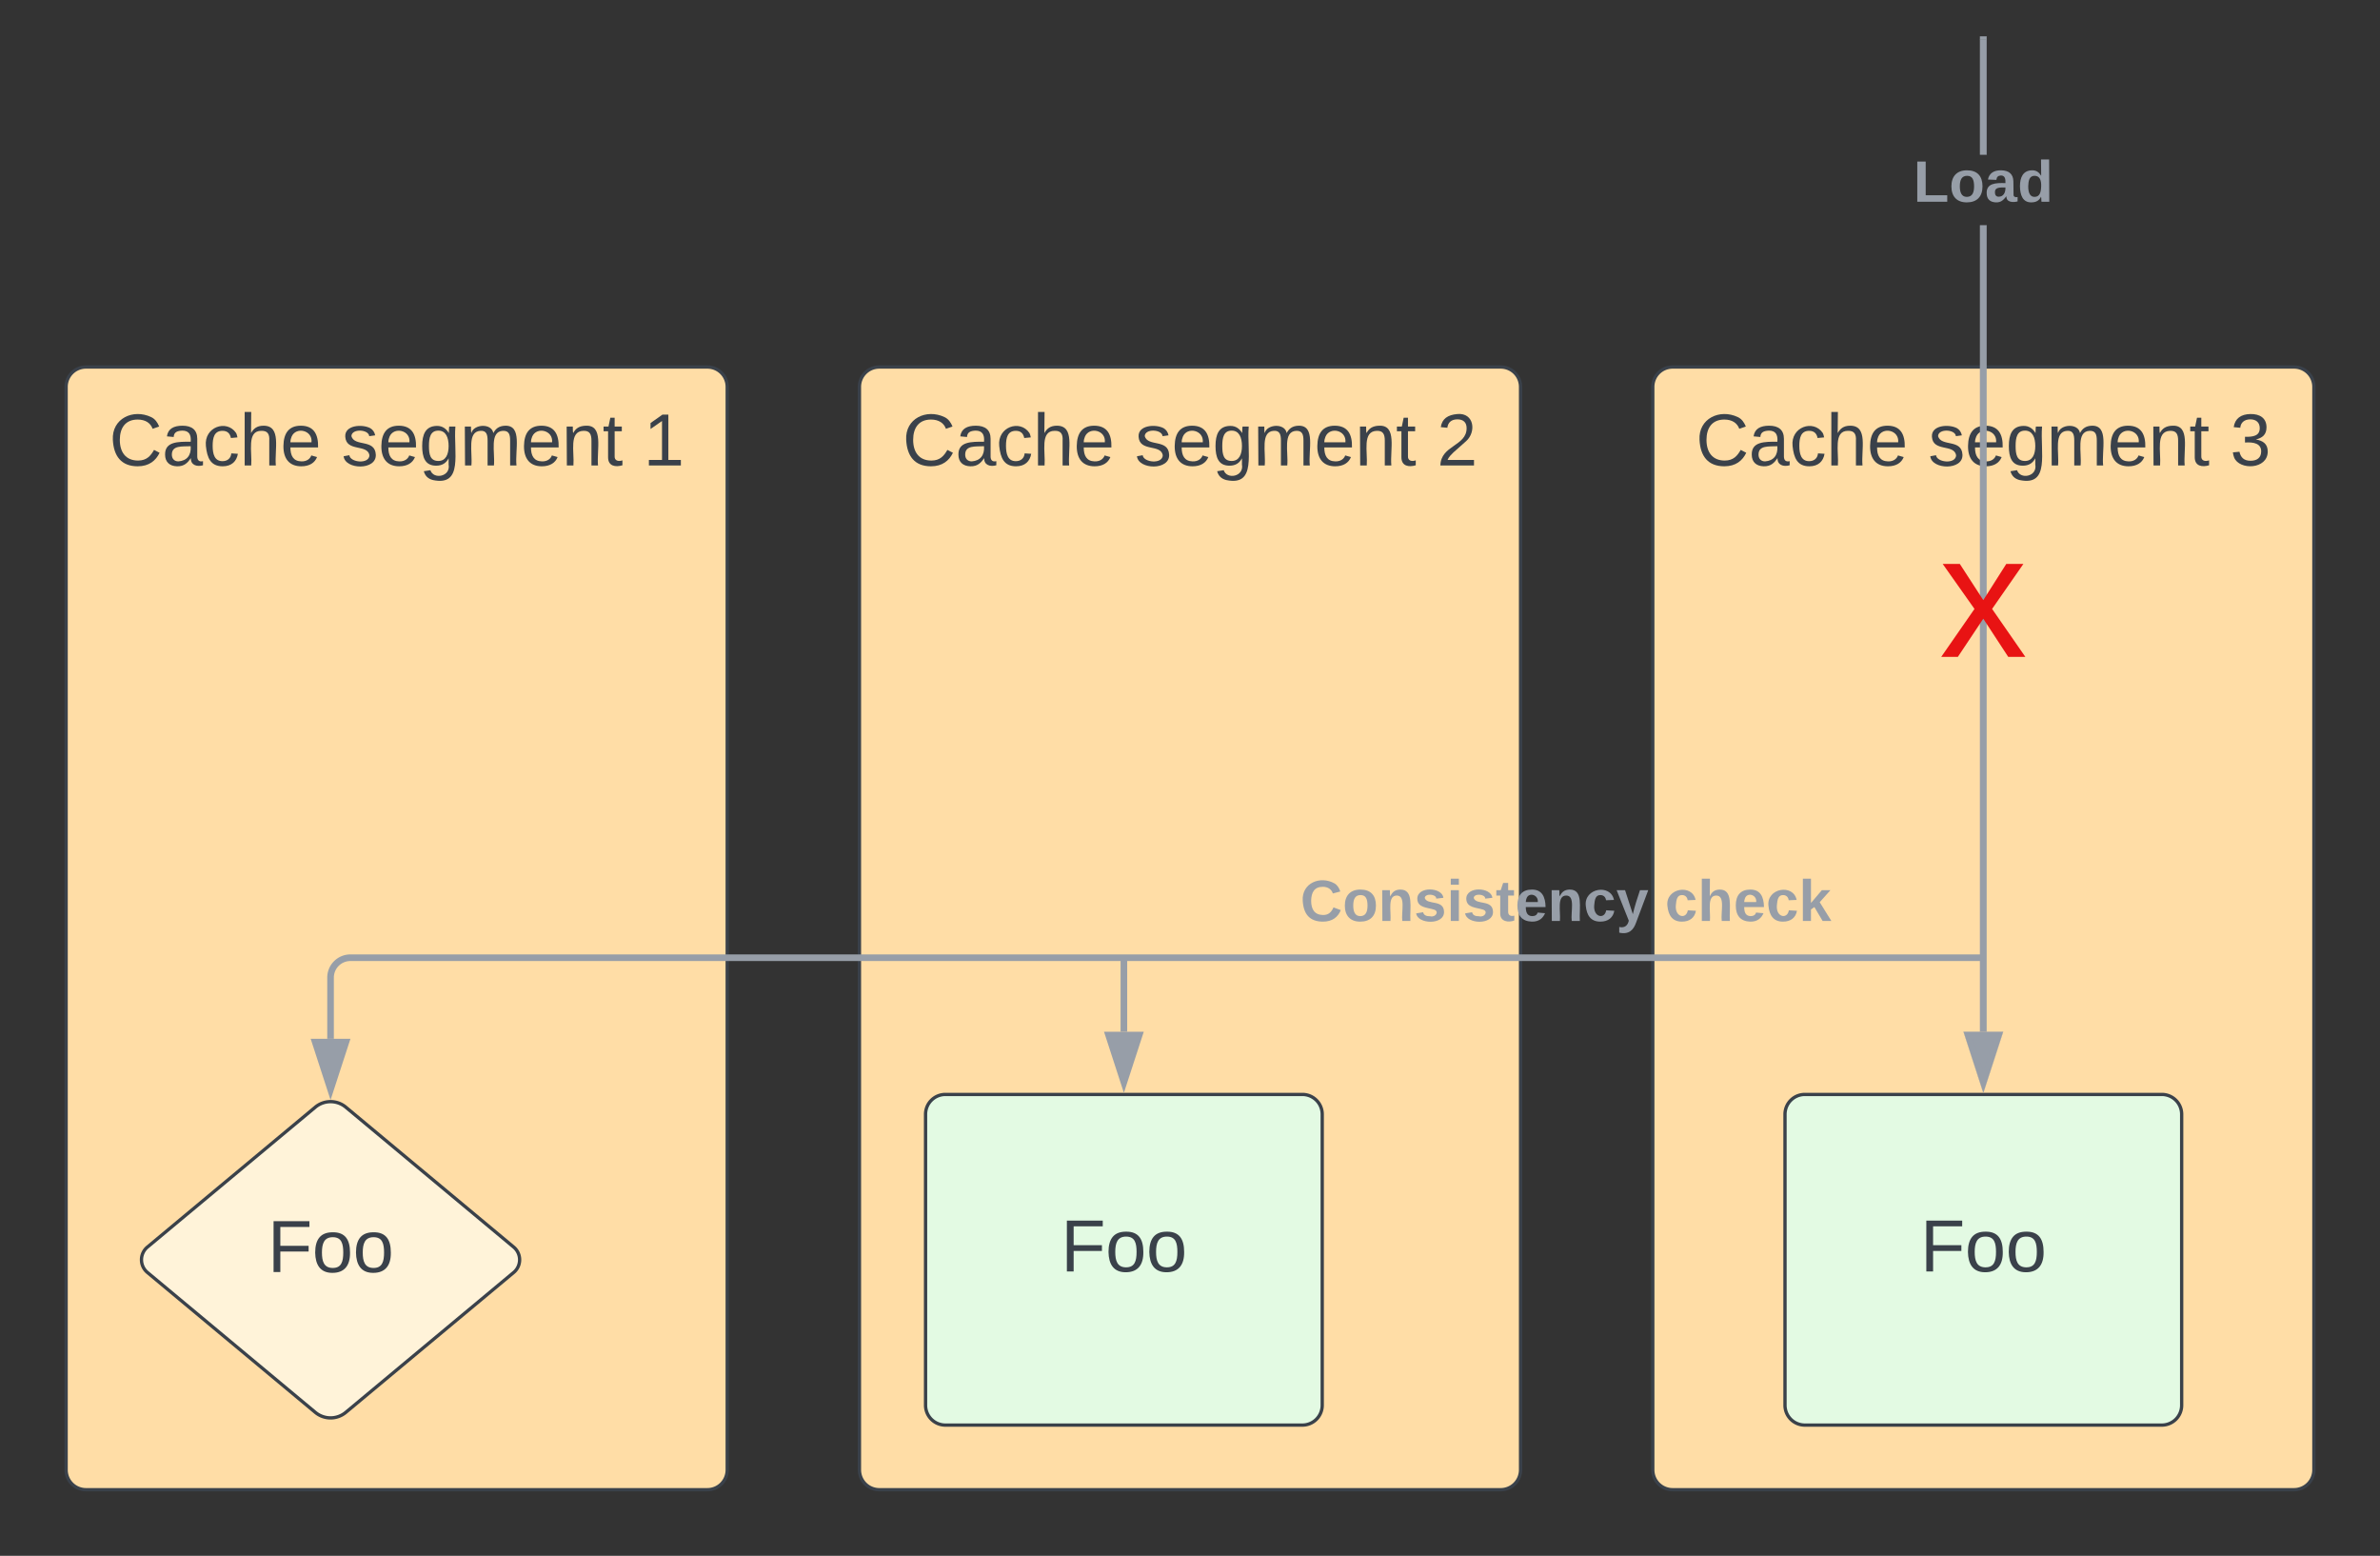 <svg xmlns="http://www.w3.org/2000/svg" xmlns:xlink="http://www.w3.org/1999/xlink" xmlns:lucid="lucid" width="720" height="470.54"><rect width="100%" height="100%" fill="#333333" stroke="none"/><g transform="translate(0 -89)" lucid:page-tab-id="0_0"><path d="M260 206a6 6 0 0 1 6-6h188a6 6 0 0 1 6 6v327.54a6 6 0 0 1-6 6H266a6 6 0 0 1-6-6z" stroke="#3a414a" fill="#ffdda6"/><use xlink:href="#a" transform="matrix(1,0,0,1,272,212) translate(1.025 17.778)"/><use xlink:href="#b" transform="matrix(1,0,0,1,272,212) translate(71.333 17.778)"/><use xlink:href="#c" transform="matrix(1,0,0,1,272,212) translate(162.63 17.778)"/><path d="M20 206a6 6 0 0 1 6-6h188a6 6 0 0 1 6 6v327.54a6 6 0 0 1-6 6H26a6 6 0 0 1-6-6z" stroke="#3a414a" fill="#ffdda6"/><use xlink:href="#a" transform="matrix(1,0,0,1,32,212) translate(1.025 17.778)"/><use xlink:href="#b" transform="matrix(1,0,0,1,32,212) translate(71.333 17.778)"/><use xlink:href="#d" transform="matrix(1,0,0,1,32,212) translate(162.63 17.778)"/><path d="M500 206a6 6 0 0 1 6-6h188a6 6 0 0 1 6 6v327.54a6 6 0 0 1-6 6H506a6 6 0 0 1-6-6z" stroke="#3a414a" fill="#ffdda6"/><use xlink:href="#a" transform="matrix(1,0,0,1,512,212) translate(1.025 17.778)"/><use xlink:href="#b" transform="matrix(1,0,0,1,512,212) translate(71.333 17.778)"/><use xlink:href="#e" transform="matrix(1,0,0,1,512,212) translate(162.63 17.778)"/><path d="M95.4 423.84a7.2 7.2 0 0 1 9.2 0l50.8 42.32a5 5 0 0 1 0 7.68l-50.8 42.32a7.2 7.2 0 0 1-9.2 0l-50.8-42.32a5 5 0 0 1 0-7.68z" stroke="#3a414a" fill="#fff3d9"/><use xlink:href="#f" transform="matrix(1,0,0,1,45,425) translate(35.9 48.715)"/><path d="M280 426a6 6 0 0 1 6-6h108a6 6 0 0 1 6 6v88a6 6 0 0 1-6 6H286a6 6 0 0 1-6-6z" stroke="#3a414a" fill="#e3fae3"/><use xlink:href="#f" transform="matrix(1,0,0,1,292,432) translate(28.895 41.528)"/><path d="M540 426a6 6 0 0 1 6-6h108a6 6 0 0 1 6 6v88a6 6 0 0 1-6 6H546a6 6 0 0 1-6-6z" stroke="#3a414a" fill="#e3fae3"/><use xlink:href="#f" transform="matrix(1,0,0,1,552,432) translate(28.895 41.528)"/><path d="M601 401.03h-2v-243.9h2zm0-265.24h-2V101h2z" stroke="#979ea8" stroke-width=".05" fill="#979ea8"/><path d="M601 101.03h-2V100h2z" stroke="#979ea8" stroke-width=".05" fill="#979ea8"/><path d="M600 416.3l-4.64-14.27h9.28z" fill="#979ea8"/><path d="M600 419.54l-6-18.5h12zm-3.26-16.5l3.26 10.02 3.26-10.03z" stroke="#979ea8" stroke-width=".05" fill="#979ea8"/><use xlink:href="#g" transform="matrix(1,0,0,1,578.84,135.79) translate(0 14.222)"/><path d="M599 378.65H106a6 6 0 0 0-6 6v18.52M598.97 378.65H600" stroke="#979ea8" stroke-width="2" fill="none"/><path d="M100 418.44l-4.64-14.27h9.28z" stroke="#979ea8" stroke-width="2" fill="#979ea8"/><use xlink:href="#h" transform="matrix(1,0,0,1,393.362,353.319) translate(0.005 14.222)"/><use xlink:href="#i" transform="matrix(1,0,0,1,393.362,353.319) translate(110.375 14.222)"/><path d="M340 379.65v21.38M340 379.68v-1.03" stroke="#979ea8" stroke-width="2" fill="none"/><path d="M340 416.3l-4.64-14.27h9.28z" stroke="#979ea8" stroke-width="2" fill="#979ea8"/><path d="M560 246a6 6 0 0 1 6-6h68a6 6 0 0 1 6 6v35a6 6 0 0 1-6 6h-68a6 6 0 0 1-6-6z" stroke="#000" stroke-opacity="0" fill="#fff" fill-opacity="0"/><g><use xlink:href="#j" transform="matrix(1,0,0,1,565,245) translate(21.667 42.667)"/></g><defs><path fill="#3a414a" d="M212-179c-10-28-35-45-73-45-59 0-87 40-87 99 0 60 29 101 89 101 43 0 62-24 78-52l27 14C228-24 195 4 139 4 59 4 22-46 18-125c-6-104 99-153 187-111 19 9 31 26 39 46" id="k"/><path fill="#3a414a" d="M141-36C126-15 110 5 73 4 37 3 15-17 15-53c-1-64 63-63 125-63 3-35-9-54-41-54-24 1-41 7-42 31l-33-3c5-37 33-52 76-52 45 0 72 20 72 64v82c-1 20 7 32 28 27v20c-31 9-61-2-59-35zM48-53c0 20 12 33 32 33 41-3 63-29 60-74-43 2-92-5-92 41" id="l"/><path fill="#3a414a" d="M96-169c-40 0-48 33-48 73s9 75 48 75c24 0 41-14 43-38l32 2c-6 37-31 61-74 61-59 0-76-41-82-99-10-93 101-131 147-64 4 7 5 14 7 22l-32 3c-4-21-16-35-41-35" id="m"/><path fill="#3a414a" d="M106-169C34-169 62-67 57 0H25v-261h32l-1 103c12-21 28-36 61-36 89 0 53 116 60 194h-32v-121c2-32-8-49-39-48" id="n"/><path fill="#3a414a" d="M100-194c63 0 86 42 84 106H49c0 40 14 67 53 68 26 1 43-12 49-29l28 8c-11 28-37 45-77 45C44 4 14-33 15-96c1-61 26-98 85-98zm52 81c6-60-76-77-97-28-3 7-6 17-6 28h103" id="o"/><g id="a"><use transform="matrix(0.062,0,0,0.062,0,0)" xlink:href="#k"/><use transform="matrix(0.062,0,0,0.062,15.988,0)" xlink:href="#l"/><use transform="matrix(0.062,0,0,0.062,28.333,0)" xlink:href="#m"/><use transform="matrix(0.062,0,0,0.062,39.444,0)" xlink:href="#n"/><use transform="matrix(0.062,0,0,0.062,51.79,0)" xlink:href="#o"/></g><path fill="#3a414a" d="M135-143c-3-34-86-38-87 0 15 53 115 12 119 90S17 21 10-45l28-5c4 36 97 45 98 0-10-56-113-15-118-90-4-57 82-63 122-42 12 7 21 19 24 35" id="p"/><path fill="#3a414a" d="M177-190C167-65 218 103 67 71c-23-6-38-20-44-43l32-5c15 47 100 32 89-28v-30C133-14 115 1 83 1 29 1 15-40 15-95c0-56 16-97 71-98 29-1 48 16 59 35 1-10 0-23 2-32h30zM94-22c36 0 50-32 50-73 0-42-14-75-50-75-39 0-46 34-46 75s6 73 46 73" id="q"/><path fill="#3a414a" d="M210-169c-67 3-38 105-44 169h-31v-121c0-29-5-50-35-48C34-165 62-65 56 0H25l-1-190h30c1 10-1 24 2 32 10-44 99-50 107 0 11-21 27-35 58-36 85-2 47 119 55 194h-31v-121c0-29-5-49-35-48" id="r"/><path fill="#3a414a" d="M117-194c89-4 53 116 60 194h-32v-121c0-31-8-49-39-48C34-167 62-67 57 0H25l-1-190h30c1 10-1 24 2 32 11-22 29-35 61-36" id="s"/><path fill="#3a414a" d="M59-47c-2 24 18 29 38 22v24C64 9 27 4 27-40v-127H5v-23h24l9-43h21v43h35v23H59v120" id="t"/><g id="b"><use transform="matrix(0.062,0,0,0.062,0,0)" xlink:href="#p"/><use transform="matrix(0.062,0,0,0.062,11.111,0)" xlink:href="#o"/><use transform="matrix(0.062,0,0,0.062,23.457,0)" xlink:href="#q"/><use transform="matrix(0.062,0,0,0.062,35.802,0)" xlink:href="#r"/><use transform="matrix(0.062,0,0,0.062,54.259,0)" xlink:href="#o"/><use transform="matrix(0.062,0,0,0.062,66.605,0)" xlink:href="#s"/><use transform="matrix(0.062,0,0,0.062,78.951,0)" xlink:href="#t"/></g><path fill="#3a414a" d="M101-251c82-7 93 87 43 132L82-64C71-53 59-42 53-27h129V0H18c2-99 128-94 128-182 0-28-16-43-45-43s-46 15-49 41l-32-3c6-41 34-60 81-64" id="u"/><use transform="matrix(0.062,0,0,0.062,0,0)" xlink:href="#u" id="c"/><path fill="#3a414a" d="M27 0v-27h64v-190l-56 39v-29l58-41h29v221h61V0H27" id="v"/><use transform="matrix(0.062,0,0,0.062,0,0)" xlink:href="#v" id="d"/><path fill="#3a414a" d="M126-127c33 6 58 20 58 59 0 88-139 92-164 29-3-8-5-16-6-25l32-3c6 27 21 44 54 44 32 0 52-15 52-46 0-38-36-46-79-43v-28c39 1 72-4 72-42 0-27-17-43-46-43-28 0-47 15-49 41l-32-3c6-42 35-63 81-64 48-1 79 21 79 65 0 36-21 52-52 59" id="w"/><use transform="matrix(0.062,0,0,0.062,0,0)" xlink:href="#w" id="e"/><path fill="#3a414a" d="M63-220v92h138v28H63V0H30v-248h175v28H63" id="x"/><path fill="#3a414a" d="M100-194c62-1 85 37 85 99 1 63-27 99-86 99S16-35 15-95c0-66 28-99 85-99zM99-20c44 1 53-31 53-75 0-43-8-75-51-75s-53 32-53 75 10 74 51 75" id="y"/><g id="f"><use transform="matrix(0.062,0,0,0.062,0,0)" xlink:href="#x"/><use transform="matrix(0.062,0,0,0.062,13.519,0)" xlink:href="#y"/><use transform="matrix(0.062,0,0,0.062,25.864,0)" xlink:href="#y"/></g><path fill="#979ea8" d="M24 0v-248h52v208h133V0H24" id="z"/><path fill="#979ea8" d="M110-194c64 0 96 36 96 99 0 64-35 99-97 99-61 0-95-36-95-99 0-62 34-99 96-99zm-1 164c35 0 45-28 45-65 0-40-10-65-43-65-34 0-45 26-45 65 0 36 10 65 43 65" id="A"/><path fill="#979ea8" d="M133-34C117-15 103 5 69 4 32 3 11-16 11-54c-1-60 55-63 116-61 1-26-3-47-28-47-18 1-26 9-28 27l-52-2c7-38 36-58 82-57s74 22 75 68l1 82c-1 14 12 18 25 15v27c-30 8-71 5-69-32zm-48 3c29 0 43-24 42-57-32 0-66-3-65 30 0 17 8 27 23 27" id="B"/><path fill="#979ea8" d="M88-194c31-1 46 15 58 34l-1-101h50l1 261h-48c-2-10 0-23-3-31C134-8 116 4 84 4 32 4 16-41 15-95c0-56 19-97 73-99zm17 164c33 0 40-30 41-66 1-37-9-64-41-64s-38 30-39 65c0 43 13 65 39 65" id="C"/><g id="g"><use transform="matrix(0.049,0,0,0.049,0,0)" xlink:href="#z"/><use transform="matrix(0.049,0,0,0.049,10.815,0)" xlink:href="#A"/><use transform="matrix(0.049,0,0,0.049,21.63,0)" xlink:href="#B"/><use transform="matrix(0.049,0,0,0.049,31.506,0)" xlink:href="#C"/></g><path fill="#979ea8" d="M67-125c0 53 21 87 73 88 37 1 54-22 65-47l45 17C233-25 199 4 140 4 58 4 20-42 15-125 8-235 124-281 211-232c18 10 29 29 36 50l-46 12c-8-25-30-41-62-41-52 0-71 34-72 86" id="D"/><path fill="#979ea8" d="M135-194c87-1 58 113 63 194h-50c-7-57 23-157-34-157-59 0-34 97-39 157H25l-1-190h47c2 12-1 28 3 38 12-26 28-41 61-42" id="E"/><path fill="#979ea8" d="M137-138c1-29-70-34-71-4 15 46 118 7 119 86 1 83-164 76-172 9l43-7c4 19 20 25 44 25 33 8 57-30 24-41C81-84 22-81 20-136c-2-80 154-74 161-7" id="F"/><path fill="#979ea8" d="M25-224v-37h50v37H25zM25 0v-190h50V0H25" id="G"/><path fill="#979ea8" d="M115-3C79 11 28 4 28-45v-112H4v-33h27l15-45h31v45h36v33H77v99c-1 23 16 31 38 25v30" id="H"/><path fill="#979ea8" d="M185-48c-13 30-37 53-82 52C43 2 14-33 14-96s30-98 90-98c62 0 83 45 84 108H66c0 31 8 55 39 56 18 0 30-7 34-22zm-45-69c5-46-57-63-70-21-2 6-4 13-4 21h74" id="I"/><path fill="#979ea8" d="M190-63c-7 42-38 67-86 67-59 0-84-38-90-98-12-110 154-137 174-36l-49 2c-2-19-15-32-35-32-30 0-35 28-38 64-6 74 65 87 74 30" id="J"/><path fill="#979ea8" d="M123 10C108 53 80 86 19 72V37c35 8 53-11 59-39L3-190h52l48 148c12-52 28-100 44-148h51" id="K"/><g id="h"><use transform="matrix(0.049,0,0,0.049,0,0)" xlink:href="#D"/><use transform="matrix(0.049,0,0,0.049,12.79,0)" xlink:href="#A"/><use transform="matrix(0.049,0,0,0.049,23.605,0)" xlink:href="#E"/><use transform="matrix(0.049,0,0,0.049,34.42,0)" xlink:href="#F"/><use transform="matrix(0.049,0,0,0.049,44.296,0)" xlink:href="#G"/><use transform="matrix(0.049,0,0,0.049,49.235,0)" xlink:href="#F"/><use transform="matrix(0.049,0,0,0.049,59.111,0)" xlink:href="#H"/><use transform="matrix(0.049,0,0,0.049,64.988,0)" xlink:href="#I"/><use transform="matrix(0.049,0,0,0.049,74.864,0)" xlink:href="#E"/><use transform="matrix(0.049,0,0,0.049,85.679,0)" xlink:href="#J"/><use transform="matrix(0.049,0,0,0.049,95.556,0)" xlink:href="#K"/></g><path fill="#979ea8" d="M114-157C55-157 80-60 75 0H25v-261h50l-1 109c12-26 28-41 61-42 86-1 58 113 63 194h-50c-7-57 23-157-34-157" id="L"/><path fill="#979ea8" d="M147 0L96-86 75-71V0H25v-261h50v150l67-79h53l-66 74L201 0h-54" id="M"/><g id="i"><use transform="matrix(0.049,0,0,0.049,0,0)" xlink:href="#J"/><use transform="matrix(0.049,0,0,0.049,9.877,0)" xlink:href="#L"/><use transform="matrix(0.049,0,0,0.049,20.691,0)" xlink:href="#I"/><use transform="matrix(0.049,0,0,0.049,30.568,0)" xlink:href="#J"/><use transform="matrix(0.049,0,0,0.049,40.444,0)" xlink:href="#M"/></g><path fill="#e81313" d="M141 0L90-78 38 0H4l68-98-65-92h35l48 74 47-74h35l-64 92 68 98h-35" id="N"/><use transform="matrix(0.148,0,0,0.148,0,0)" xlink:href="#N" id="j"/></defs></g></svg>